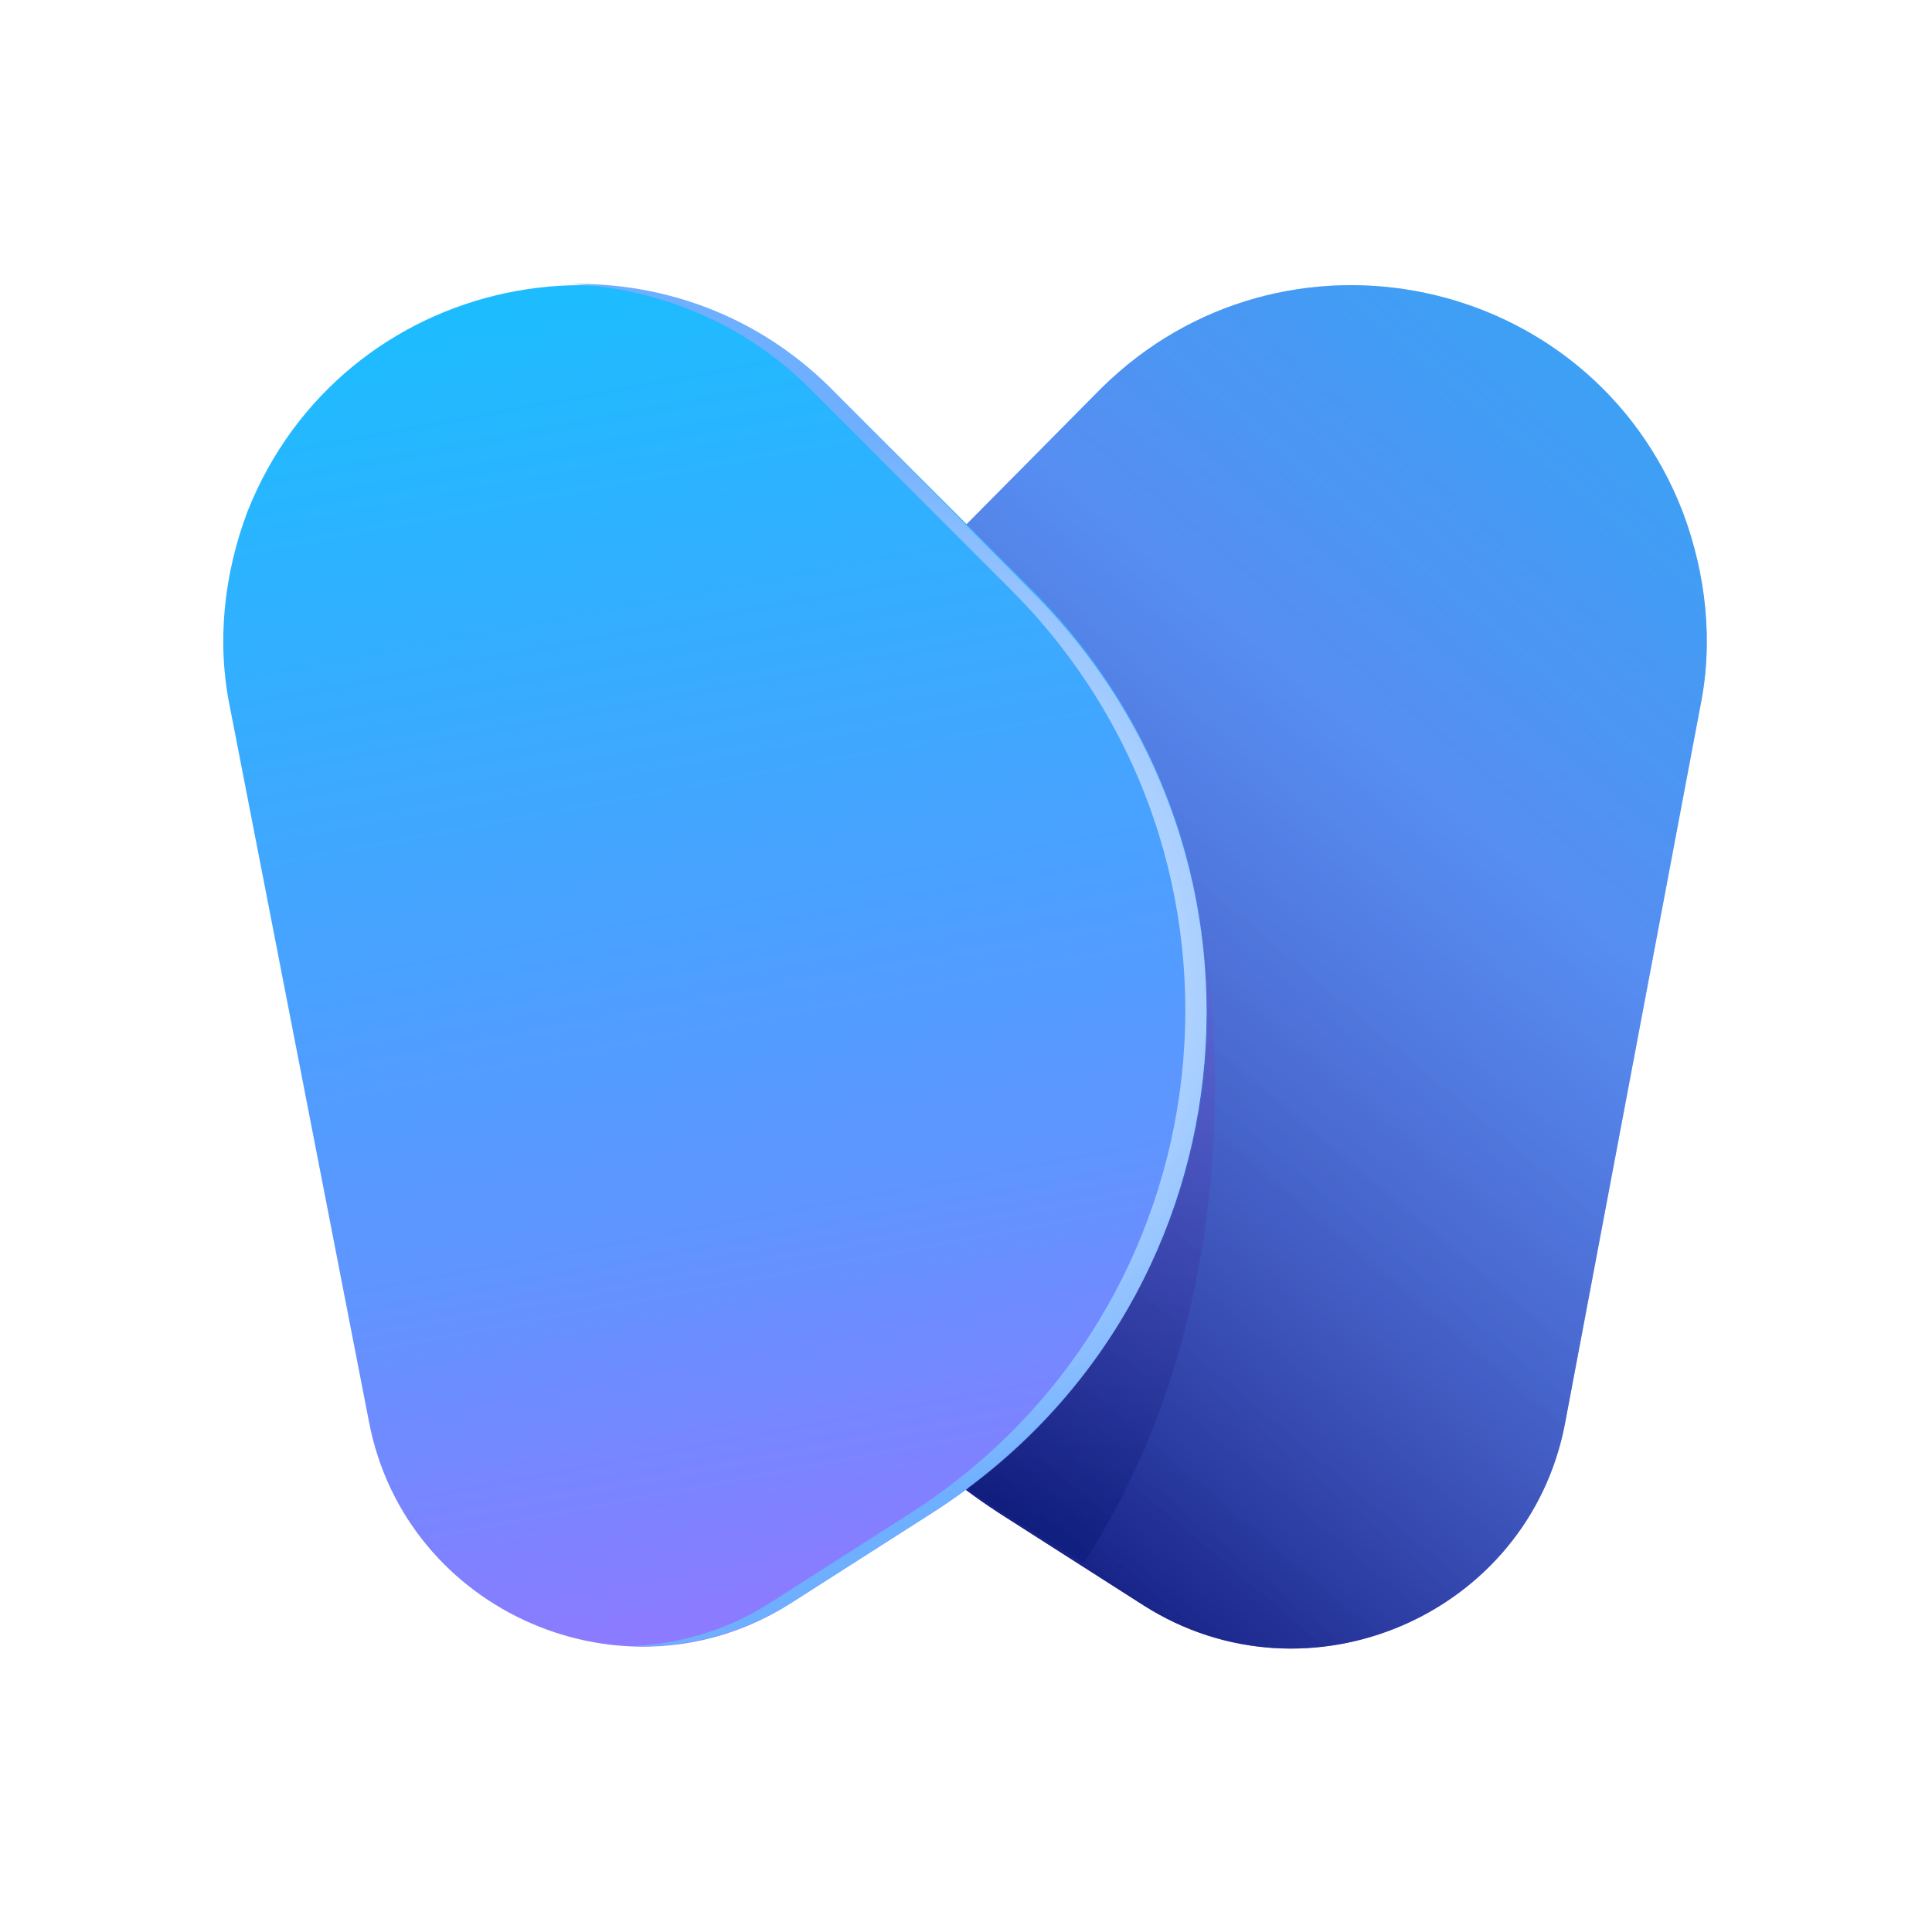 <?xml version="1.0" encoding="utf-8"?>
<!-- Generator: Adobe Illustrator 27.0.1, SVG Export Plug-In . SVG Version: 6.00 Build 0)  -->
<svg version="1.1" id="Layer_1" xmlns="http://www.w3.org/2000/svg" xmlns:xlink="http://www.w3.org/1999/xlink" x="0px" y="0px"
	 viewBox="0 0 100 100" style="enable-background:new 0 0 100 100;" xml:space="preserve">
<style type="text/css">
	.st0{fill:#FFFFFF;}
	.st1{fill:url(#SVGID_1_);}
	.st2{fill:url(#SVGID_00000018203931594134943530000012354211332262371714_);}
	.st3{fill:url(#SVGID_00000032639016961324366910000002297270287151070637_);}
	.st4{display:none;fill:url(#SVGID_00000057860176396544483410000003842168069117756345_);}
	.st5{fill:url(#SVGID_00000013898169383287260960000008431143226766132895_);}
	.st6{fill:url(#SVGID_00000120518042469306570590000011202432856751155360_);fill-opacity:0.31;}
</style>
<rect class="st0" width="100" height="100"/>
<g id="Element_26_">
	
		<linearGradient id="SVGID_1_" gradientUnits="userSpaceOnUse" x1="124.009" y1="877.939" x2="40.838" y2="976.584" gradientTransform="matrix(1 0 0 1 0 -896)">
		<stop  offset="0" style="stop-color:#00CDFF"/>
		<stop  offset="0.192" style="stop-color:#18BBFB"/>
		<stop  offset="0.597" style="stop-color:#568EF1"/>
		<stop  offset="0.989" style="stop-color:#985FE6"/>
	</linearGradient>
	<path class="st1" d="M57,20.1L46.6,30.6c-14,14-11.3,37.3,5.4,47.9l7.2,4.6c8.5,5.4,19.9,0.5,21.8-9.4L88,36.6
		c0.7-3.4,0.3-6.9-0.9-10.1l0,0C82.3,14.1,66.4,10.8,57,20.1z"/>
	
		<linearGradient id="SVGID_00000183239788342146998620000010643920726347788447_" gradientUnits="userSpaceOnUse" x1="124.009" y1="877.939" x2="40.838" y2="976.584" gradientTransform="matrix(1 0 0 1 0 -896)">
		<stop  offset="0" style="stop-color:#00CDFF;stop-opacity:0"/>
		<stop  offset="0.192" style="stop-color:#18BBFB;stop-opacity:0.25"/>
		<stop  offset="0.597" style="stop-color:#568EF1;stop-opacity:0.5"/>
		<stop  offset="0.989" style="stop-color:#00096A"/>
	</linearGradient>
	<path style="fill:url(#SVGID_00000183239788342146998620000010643920726347788447_);" d="M57,20.1L46.6,30.6
		c-14,14-11.3,37.3,5.4,47.9l7.2,4.6c8.5,5.4,19.9,0.5,21.8-9.4L88,36.6c0.7-3.4,0.3-6.9-0.9-10.1l0,0C82.3,14.1,66.4,10.8,57,20.1z
		"/>
	
		<linearGradient id="SVGID_00000171720353922973074660000012174612362304652197_" gradientUnits="userSpaceOnUse" x1="28.017" y1="889.716" x2="53.936" y2="1028.592" gradientTransform="matrix(1 0 0 1 0 -896)">
		<stop  offset="0" style="stop-color:#00CDFF"/>
		<stop  offset="0.5" style="stop-color:#6094FF"/>
		<stop  offset="0.736" style="stop-color:#A969FF"/>
	</linearGradient>
	<path style="fill:url(#SVGID_00000171720353922973074660000012174612362304652197_);" d="M43,20.1l10.4,10.4
		c14,14,11.4,37.3-5.3,47.9L40.9,83c-8.5,5.4-19.9,0.5-21.8-9.4l-7.2-37c-0.7-3.4-0.3-6.9,0.9-10.1l0,0C17.7,14.1,33.6,10.8,43,20.1
		z"/>
	
		<linearGradient id="SVGID_00000121264937726382585250000010250292981648364715_" gradientUnits="userSpaceOnUse" x1="-65.32" y1="871.934" x2="80.52" y2="952.398" gradientTransform="matrix(1 0 0 1 0 -896)">
		<stop  offset="0" style="stop-color:#FFD500"/>
		<stop  offset="1" style="stop-color:#FFFFFF"/>
	</linearGradient>
	<path style="display:none;fill:url(#SVGID_00000121264937726382585250000010250292981648364715_);" d="M57,20.1L46.6,30.6
		c-14,14-11.3,37.3,5.4,47.9l7.2,4.6c8.5,5.4,19.9,0.5,21.8-9.4L88,36.6c0.7-3.4,0.3-6.9-0.9-10.1l0,0C82.3,14.1,66.4,10.8,57,20.1z
		"/>
	
		<radialGradient id="SVGID_00000167375444019366896800000007192171119687686583_" cx="45.986" cy="945.99" r="27.519" gradientTransform="matrix(1 0 0 1 0 -896)" gradientUnits="userSpaceOnUse">
		<stop  offset="0" style="stop-color:#FFFFFF"/>
		<stop  offset="1" style="stop-color:#6FAFFF"/>
	</radialGradient>
	<path style="fill:url(#SVGID_00000167375444019366896800000007192171119687686583_);" d="M53.4,30.6L43,20.1
		c-3.8-3.8-8.7-5.5-13.5-5.4c4.4,0.2,8.9,1.9,12.4,5.4l10.4,10.4c14,14,11.4,37.3-5.3,47.9L39.8,83c-2.2,1.4-4.7,2.1-7.1,2.2
		c2.8,0.1,5.6-0.6,8.2-2.2l7.2-4.6C64.8,67.9,67.4,44.6,53.4,30.6z"/>
	
		<linearGradient id="SVGID_00000133496013522966620630000001240190785505162648_" gradientUnits="userSpaceOnUse" x1="57.708" y1="62.477" x2="55.882" y2="21.442" gradientTransform="matrix(1 0 0 -1 0 102)">
		<stop  offset="0.107" style="stop-color:#985FE6"/>
		<stop  offset="0.959" style="stop-color:#00126A"/>
	</linearGradient>
	<path style="fill:url(#SVGID_00000133496013522966620630000001240190785505162648_);fill-opacity:0.31;" d="M62.2,48l0.2,1
		c0,0.1,0,0.2,0,0.3c1,10.4-3.3,21-12.3,27.7c0.2,0.2,0.3,0.3,0.5,0.4c0.1,0.1,0.3,0.2,0.4,0.3l0,0c0.3,0.2,0.6,0.4,0.9,0.6l4.2,2.6
		C65.9,65.7,62.2,48,62.2,48z"/>
</g>
</svg>

